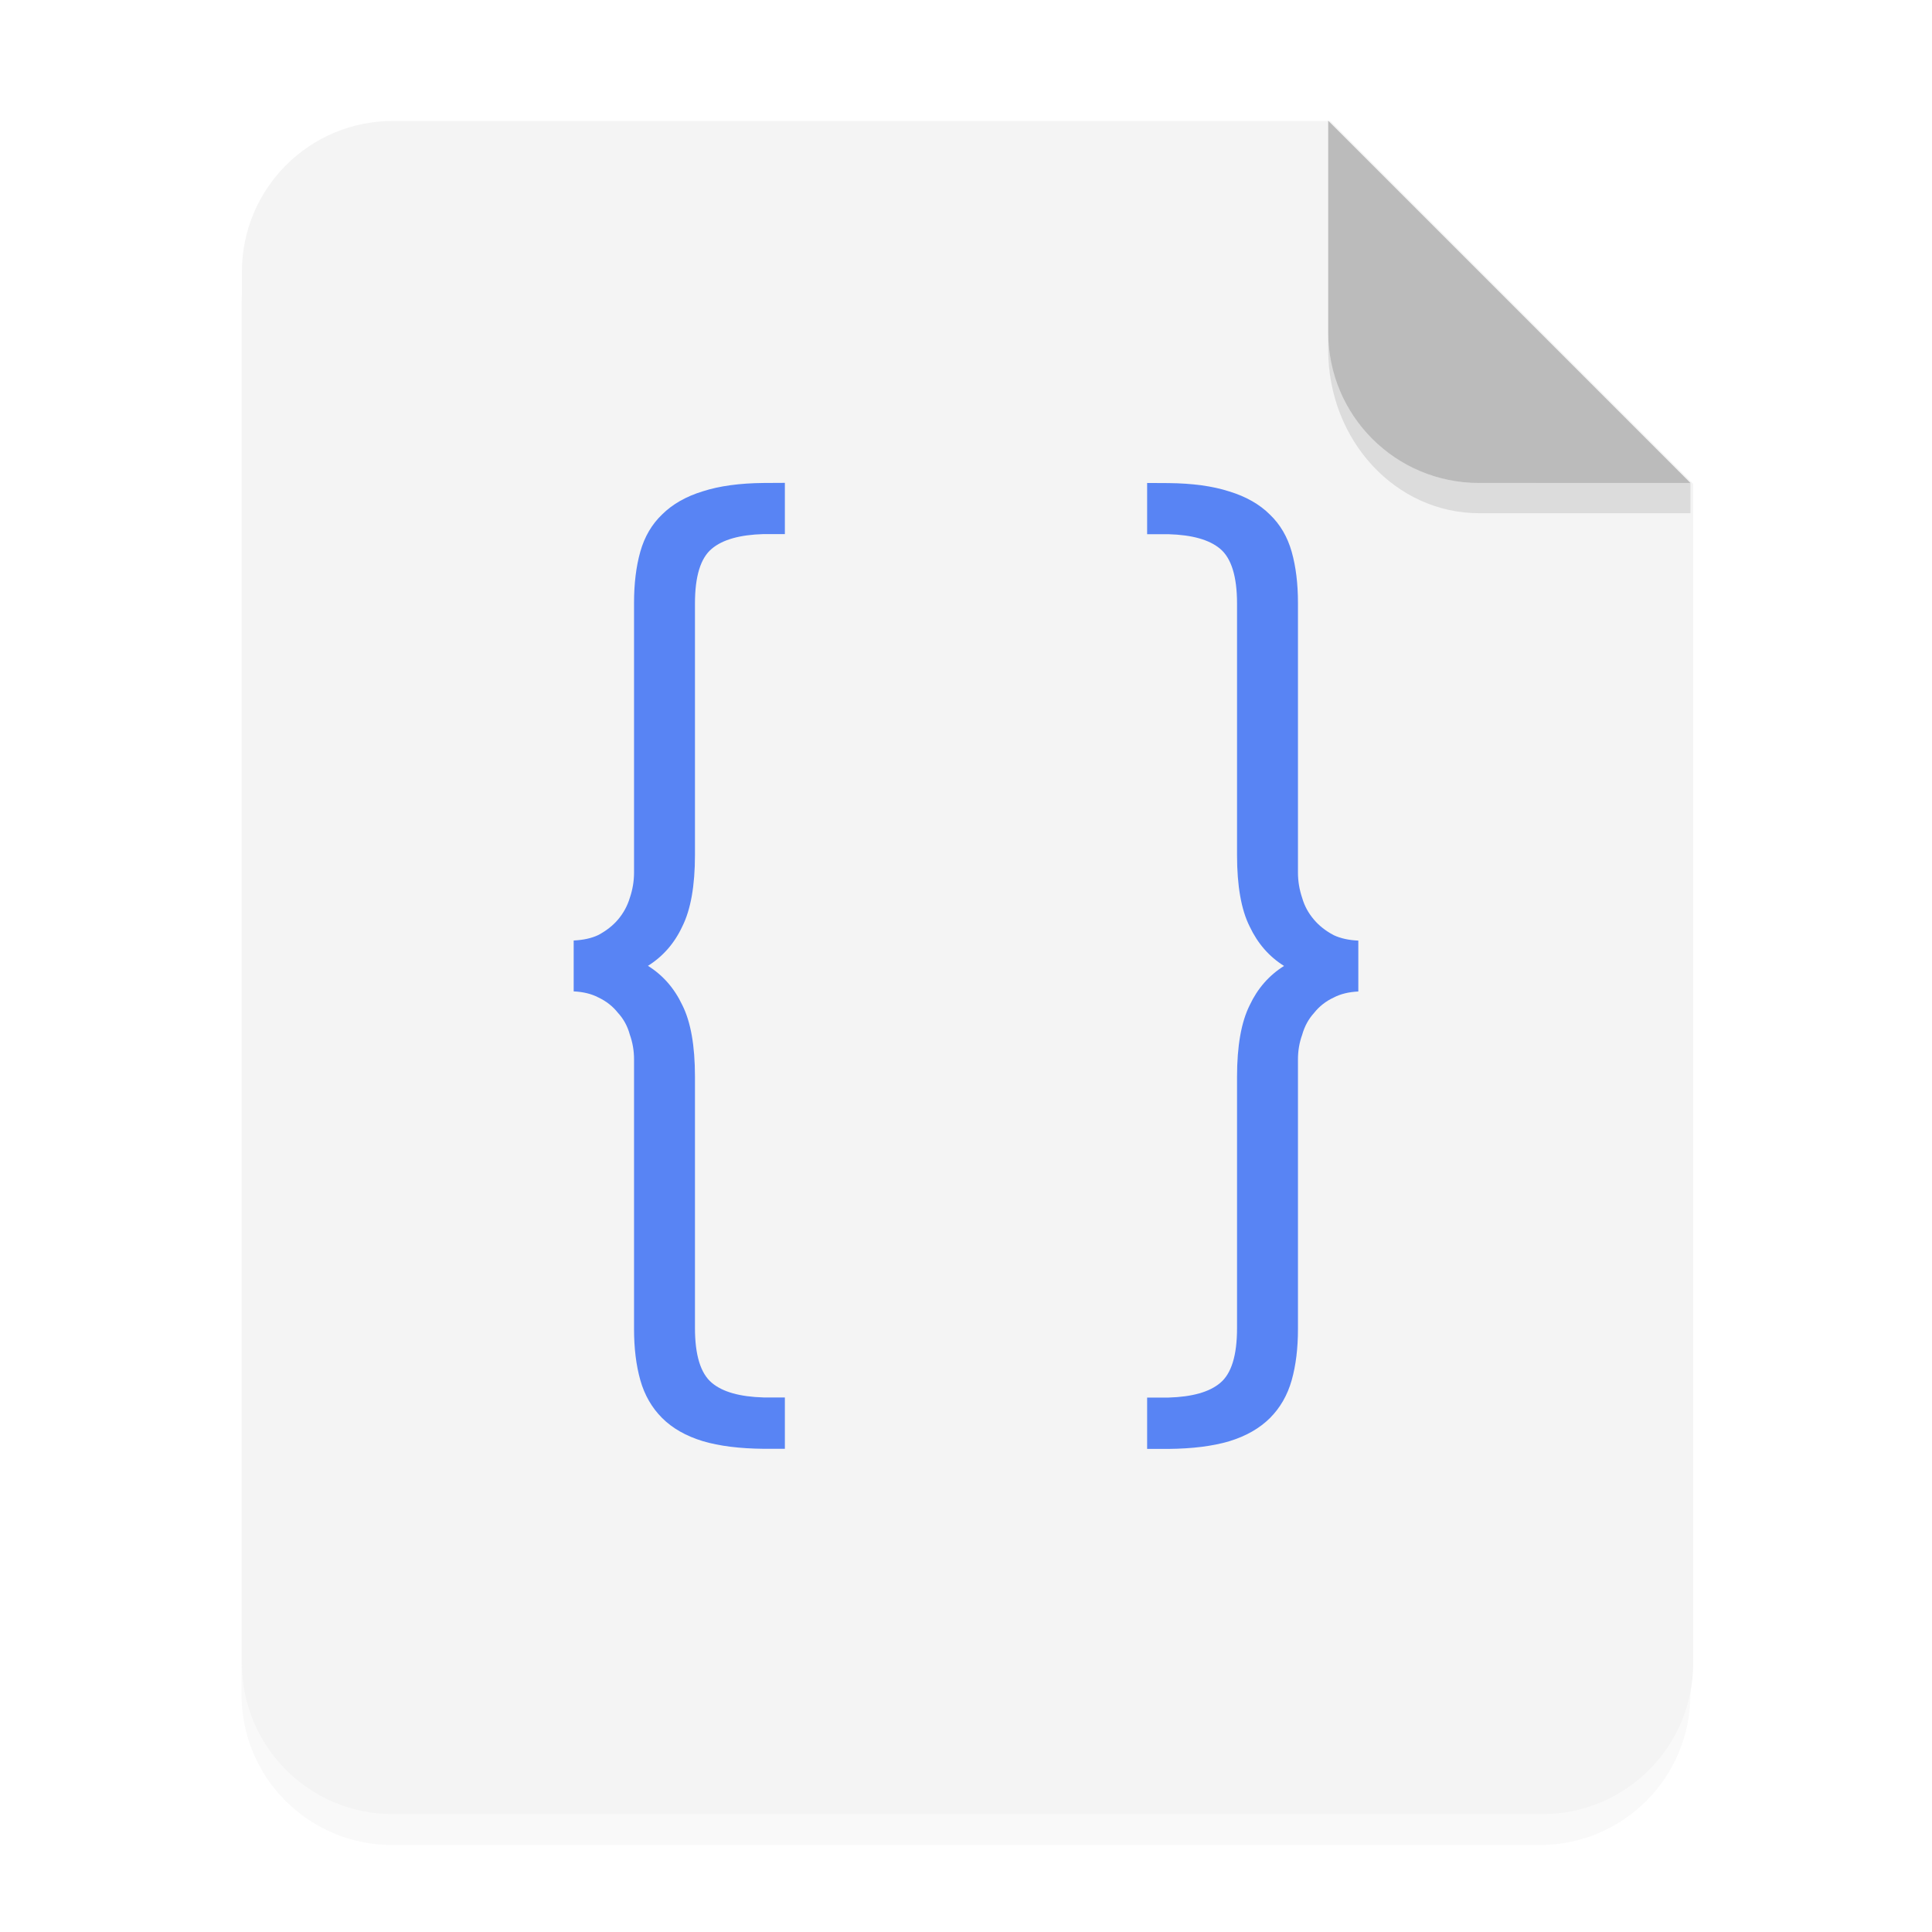 <svg width="64" height="64" version="1.1" viewBox="0 0 16.933 16.933" xmlns="http://www.w3.org/2000/svg">
 <defs>
  <filter id="a" x="-.039" y="-.033" width="1.078" height="1.067" color-interpolation-filters="sRGB">
   <feGaussianBlur stdDeviation="0.206"/>
  </filter>
 </defs>
 <path d="m3.439 1.354c-0.733 0-1.323 0.59-1.323 1.323v12.171c0 0.733 0.59 1.323 1.323 1.323h10.054c0.733 0 1.323-0.59 1.323-1.323v-10.319l-3.175-3.175z" filter="url(#a)" opacity=".15" stroke-width=".265" style="paint-order:stroke fill markers"/>
 <g fill-rule="evenodd">
  <path transform="scale(.265)" d="m13 4c-2.77 0-5 2.23-5 5v46c0 2.77 2.23 5 5 5h38c2.77 0 5-2.23 5-5v-39l-12-12h-31z" fill="#f4f4f4" style="paint-order:stroke fill markers"/>
  <path d="m14.816 4.233-3.175-3.175v1.852c0 0.733 0.59 1.323 1.323 1.323z" fill="#bbb" style="paint-order:stroke fill markers"/>
 </g>
 <g transform="translate(-22.43 -.415)" fill="#5884f4">
  <path d="m29.122 4.648c-0.209 2e-3 -0.387 0.026-0.532 0.073-0.148 0.045-0.266 0.113-0.357 0.203-0.09 0.086-0.154 0.195-0.191 0.326-0.037 0.131-0.055 0.281-0.055 0.449v2.364c0 0.074-0.012 0.148-0.037 0.221-0.021 0.07-0.055 0.133-0.104 0.191-0.045 0.053-0.103 0.098-0.172 0.135-0.061 0.029-0.133 0.044-0.216 0.048v0.446c0.083 0.004 0.155 0.021 0.216 0.053 0.07 0.033 0.127 0.078 0.172 0.135 0.049 0.053 0.084 0.117 0.104 0.191 0.025 0.07 0.037 0.142 0.037 0.215v2.364c0 0.168 0.018 0.318 0.055 0.449 0.037 0.131 0.101 0.242 0.191 0.332s0.209 0.158 0.357 0.203c0.145 0.043 0.323 0.065 0.532 0.067h0.187v-0.45h-0.187c-0.207-0.006-0.358-0.048-0.453-0.128-0.098-0.082-0.148-0.242-0.148-0.48v-2.204c0-0.271-0.037-0.48-0.111-0.627-0.07-0.148-0.17-0.262-0.301-0.344 0.131-0.082 0.232-0.197 0.301-0.345 0.074-0.148 0.111-0.357 0.111-0.627v-2.204c0-0.238 0.049-0.398 0.148-0.48 0.095-0.08 0.246-0.122 0.453-0.128h0.187v-0.449z" enable-background="new"/>
  <path d="m32.484 4.648v0.449h0.187c0.207 0.006 0.358 0.048 0.453 0.128 0.098 0.082 0.148 0.242 0.148 0.48v2.204c0 0.271 0.037 0.48 0.111 0.627 0.07 0.148 0.17 0.263 0.301 0.345-0.131 0.082-0.232 0.197-0.301 0.344-0.074 0.148-0.111 0.357-0.111 0.627v2.204c0 0.238-0.049 0.398-0.148 0.48-0.095 0.08-0.246 0.122-0.453 0.128h-0.187v0.45h0.187c0.209-0.002 0.387-0.024 0.532-0.067 0.148-0.045 0.266-0.113 0.357-0.203 0.09-0.09 0.154-0.201 0.191-0.332 0.037-0.131 0.055-0.281 0.055-0.449v-2.364c0-0.074 0.012-0.146 0.037-0.215 0.021-0.074 0.055-0.137 0.104-0.191 0.045-0.057 0.103-0.103 0.172-0.135 0.061-0.032 0.133-0.049 0.216-0.053v-0.446c-0.083-0.004-0.155-0.019-0.216-0.048-0.07-0.037-0.127-0.082-0.172-0.135-0.049-0.057-0.084-0.121-0.104-0.191-0.025-0.074-0.037-0.148-0.037-0.221v-2.364c0-0.168-0.018-0.318-0.055-0.449-0.037-0.131-0.101-0.24-0.191-0.326-0.09-0.09-0.209-0.158-0.357-0.203-0.145-0.047-0.323-0.071-0.532-0.073z" enable-background="new"/>
 </g>
 <path d="m11.641 2.91v0.155c0 0.794 0.59 1.433 1.323 1.433h1.852l1.42e-4 -0.265-1.852 5e-5c-0.733 1.98e-5 -1.323-0.59-1.323-1.323z" opacity=".1" stroke-width="1.041" style="paint-order:stroke fill markers"/>
</svg>
